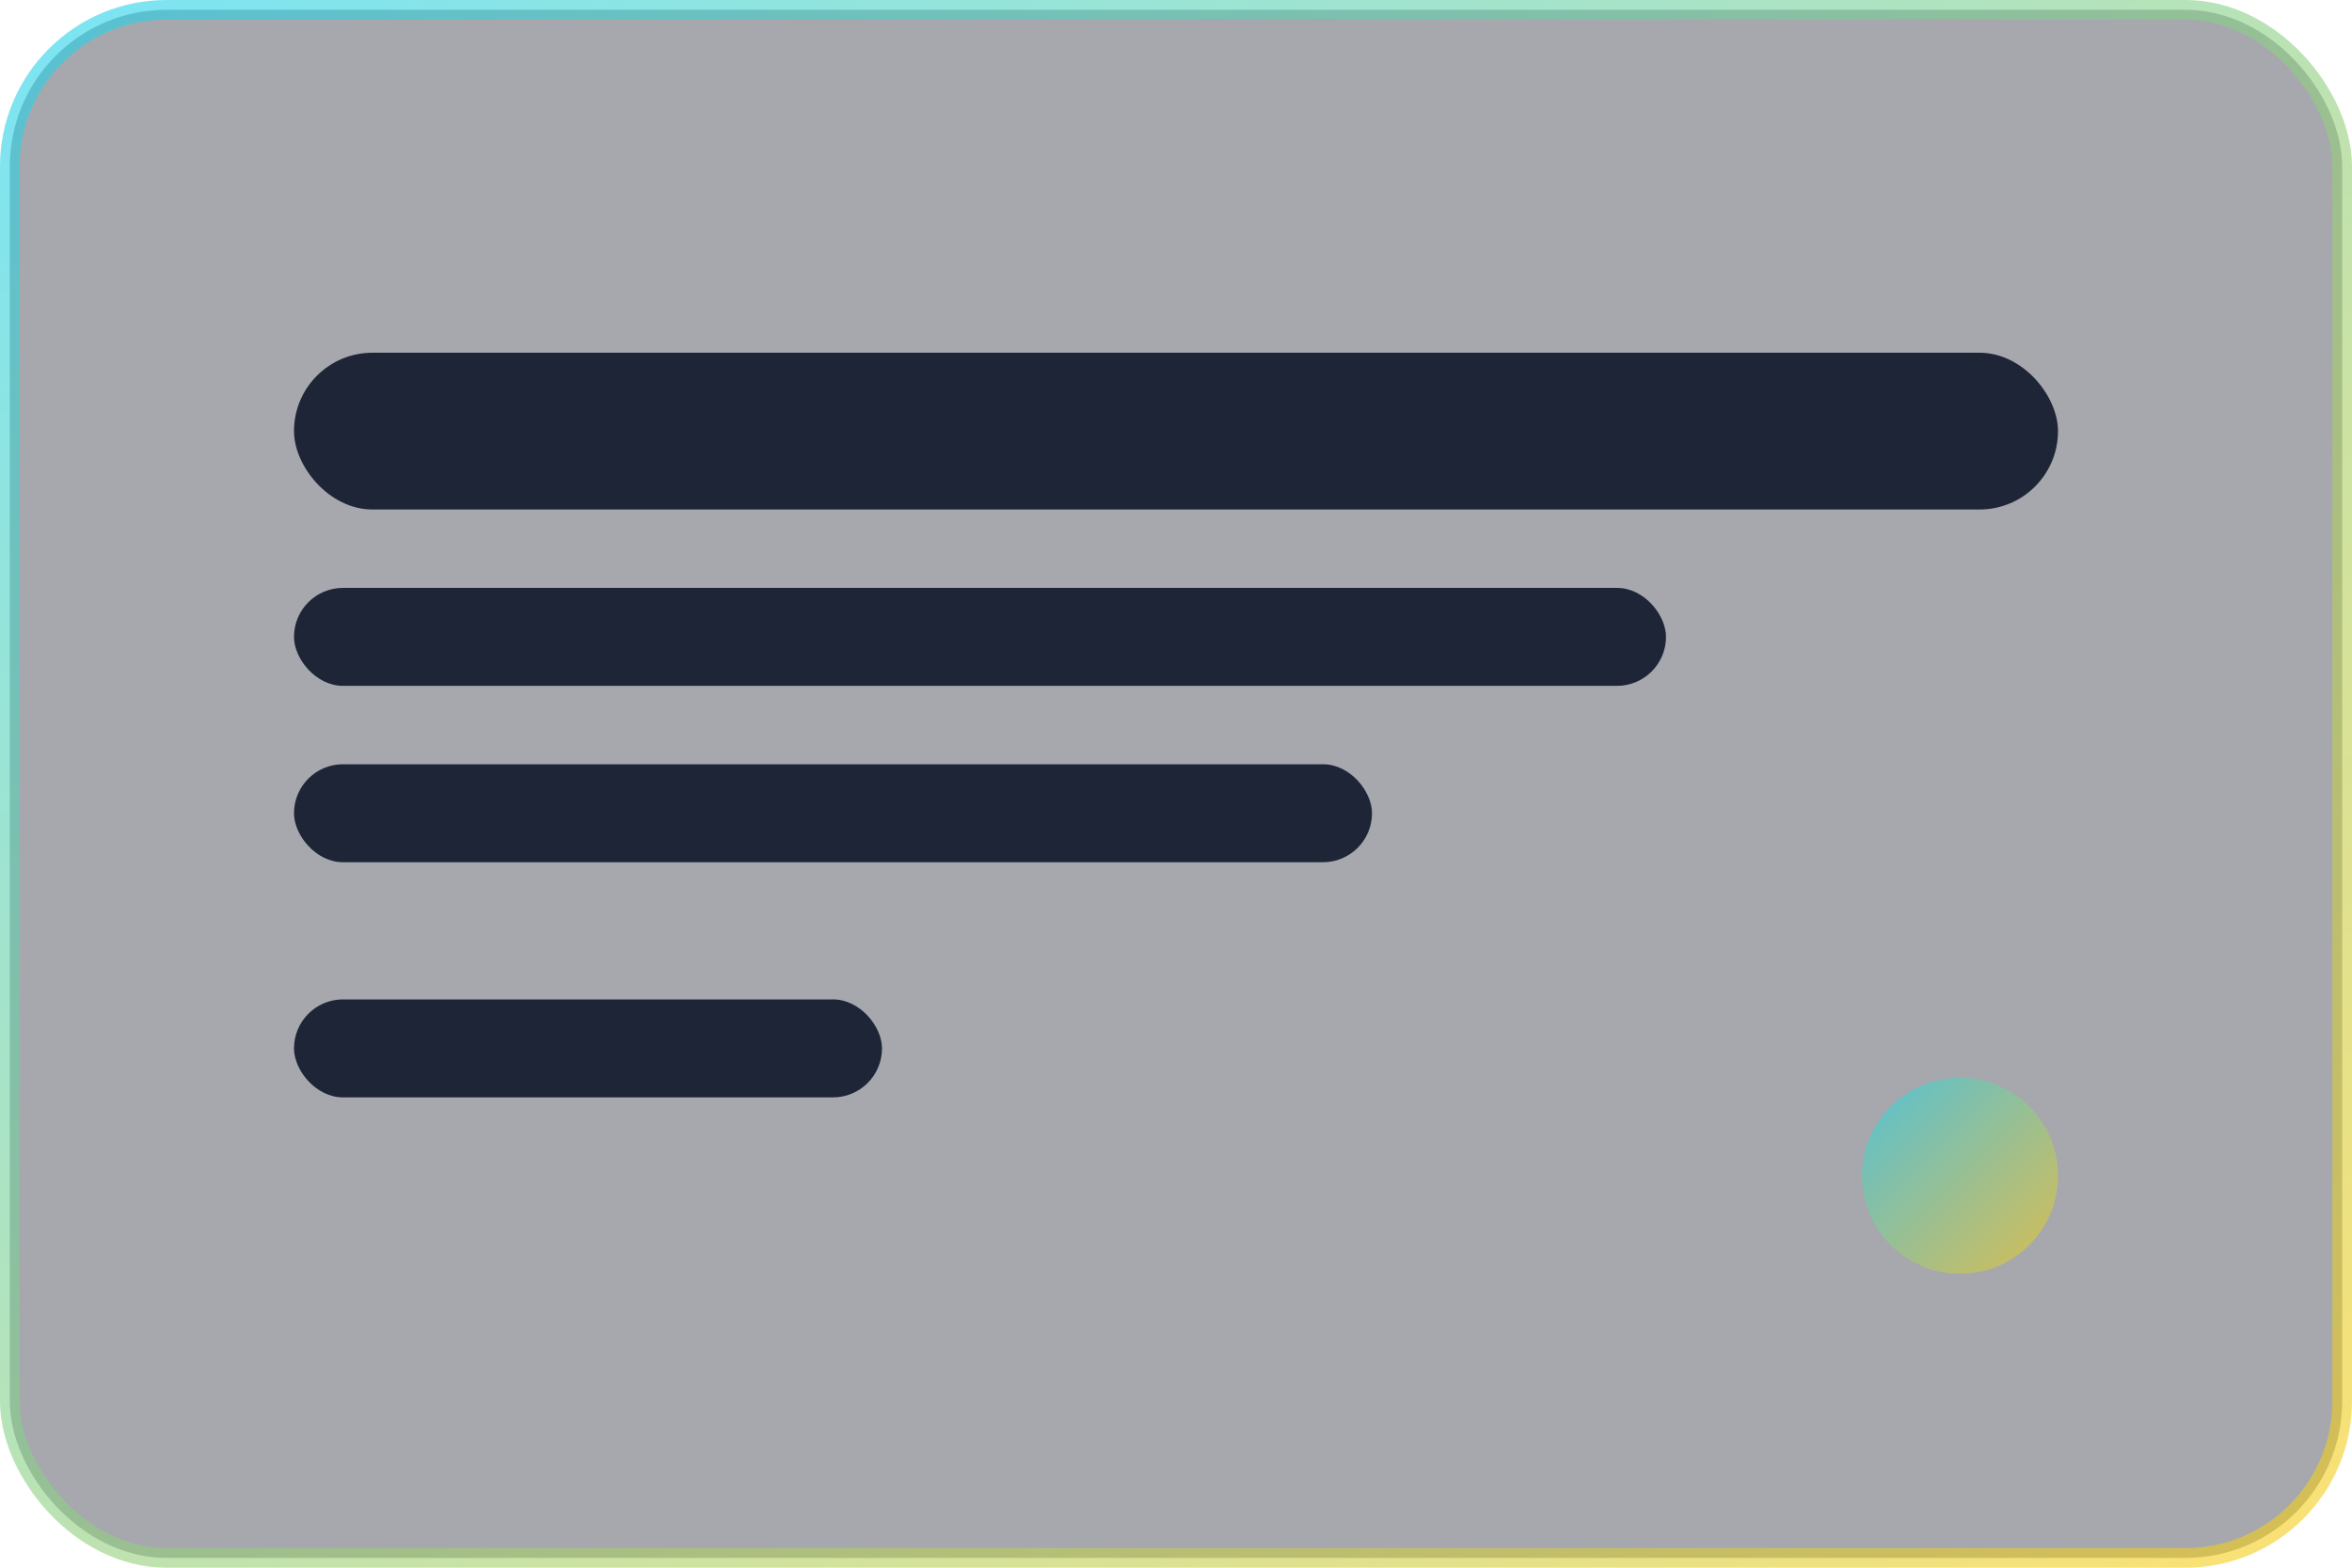 <svg xmlns="http://www.w3.org/2000/svg" width="240" height="160" viewBox="0 0 240 160" fill="none">
  <defs>
    <linearGradient id="g1" x1="0" y1="0" x2="1" y2="1">
      <stop offset="0" stop-color="#22d3ee" stop-opacity=".6"/>
      <stop offset="1" stop-color="#facc15" stop-opacity=".6"/>
    </linearGradient>
  </defs>
  <rect x="1" y="1" width="238" height="158" rx="16" stroke="url(#g1)" stroke-width="2" fill="rgba(2,6,23,0.35)"/>
  <g opacity=".9">
    <rect x="30" y="36" width="180" height="16" rx="8" fill="#0f172a"/>
    <rect x="30" y="60" width="140" height="10" rx="5" fill="#0f172a"/>
    <rect x="30" y="78" width="110" height="10" rx="5" fill="#0f172a"/>
    <rect x="30" y="102" width="60" height="10" rx="5" fill="#0f172a"/>
  </g>
  <circle cx="200" cy="120" r="10" fill="url(#g1)">
    <animate attributeName="r" values="8;10;8" dur="3s" repeatCount="indefinite" />
  </circle>
</svg>

